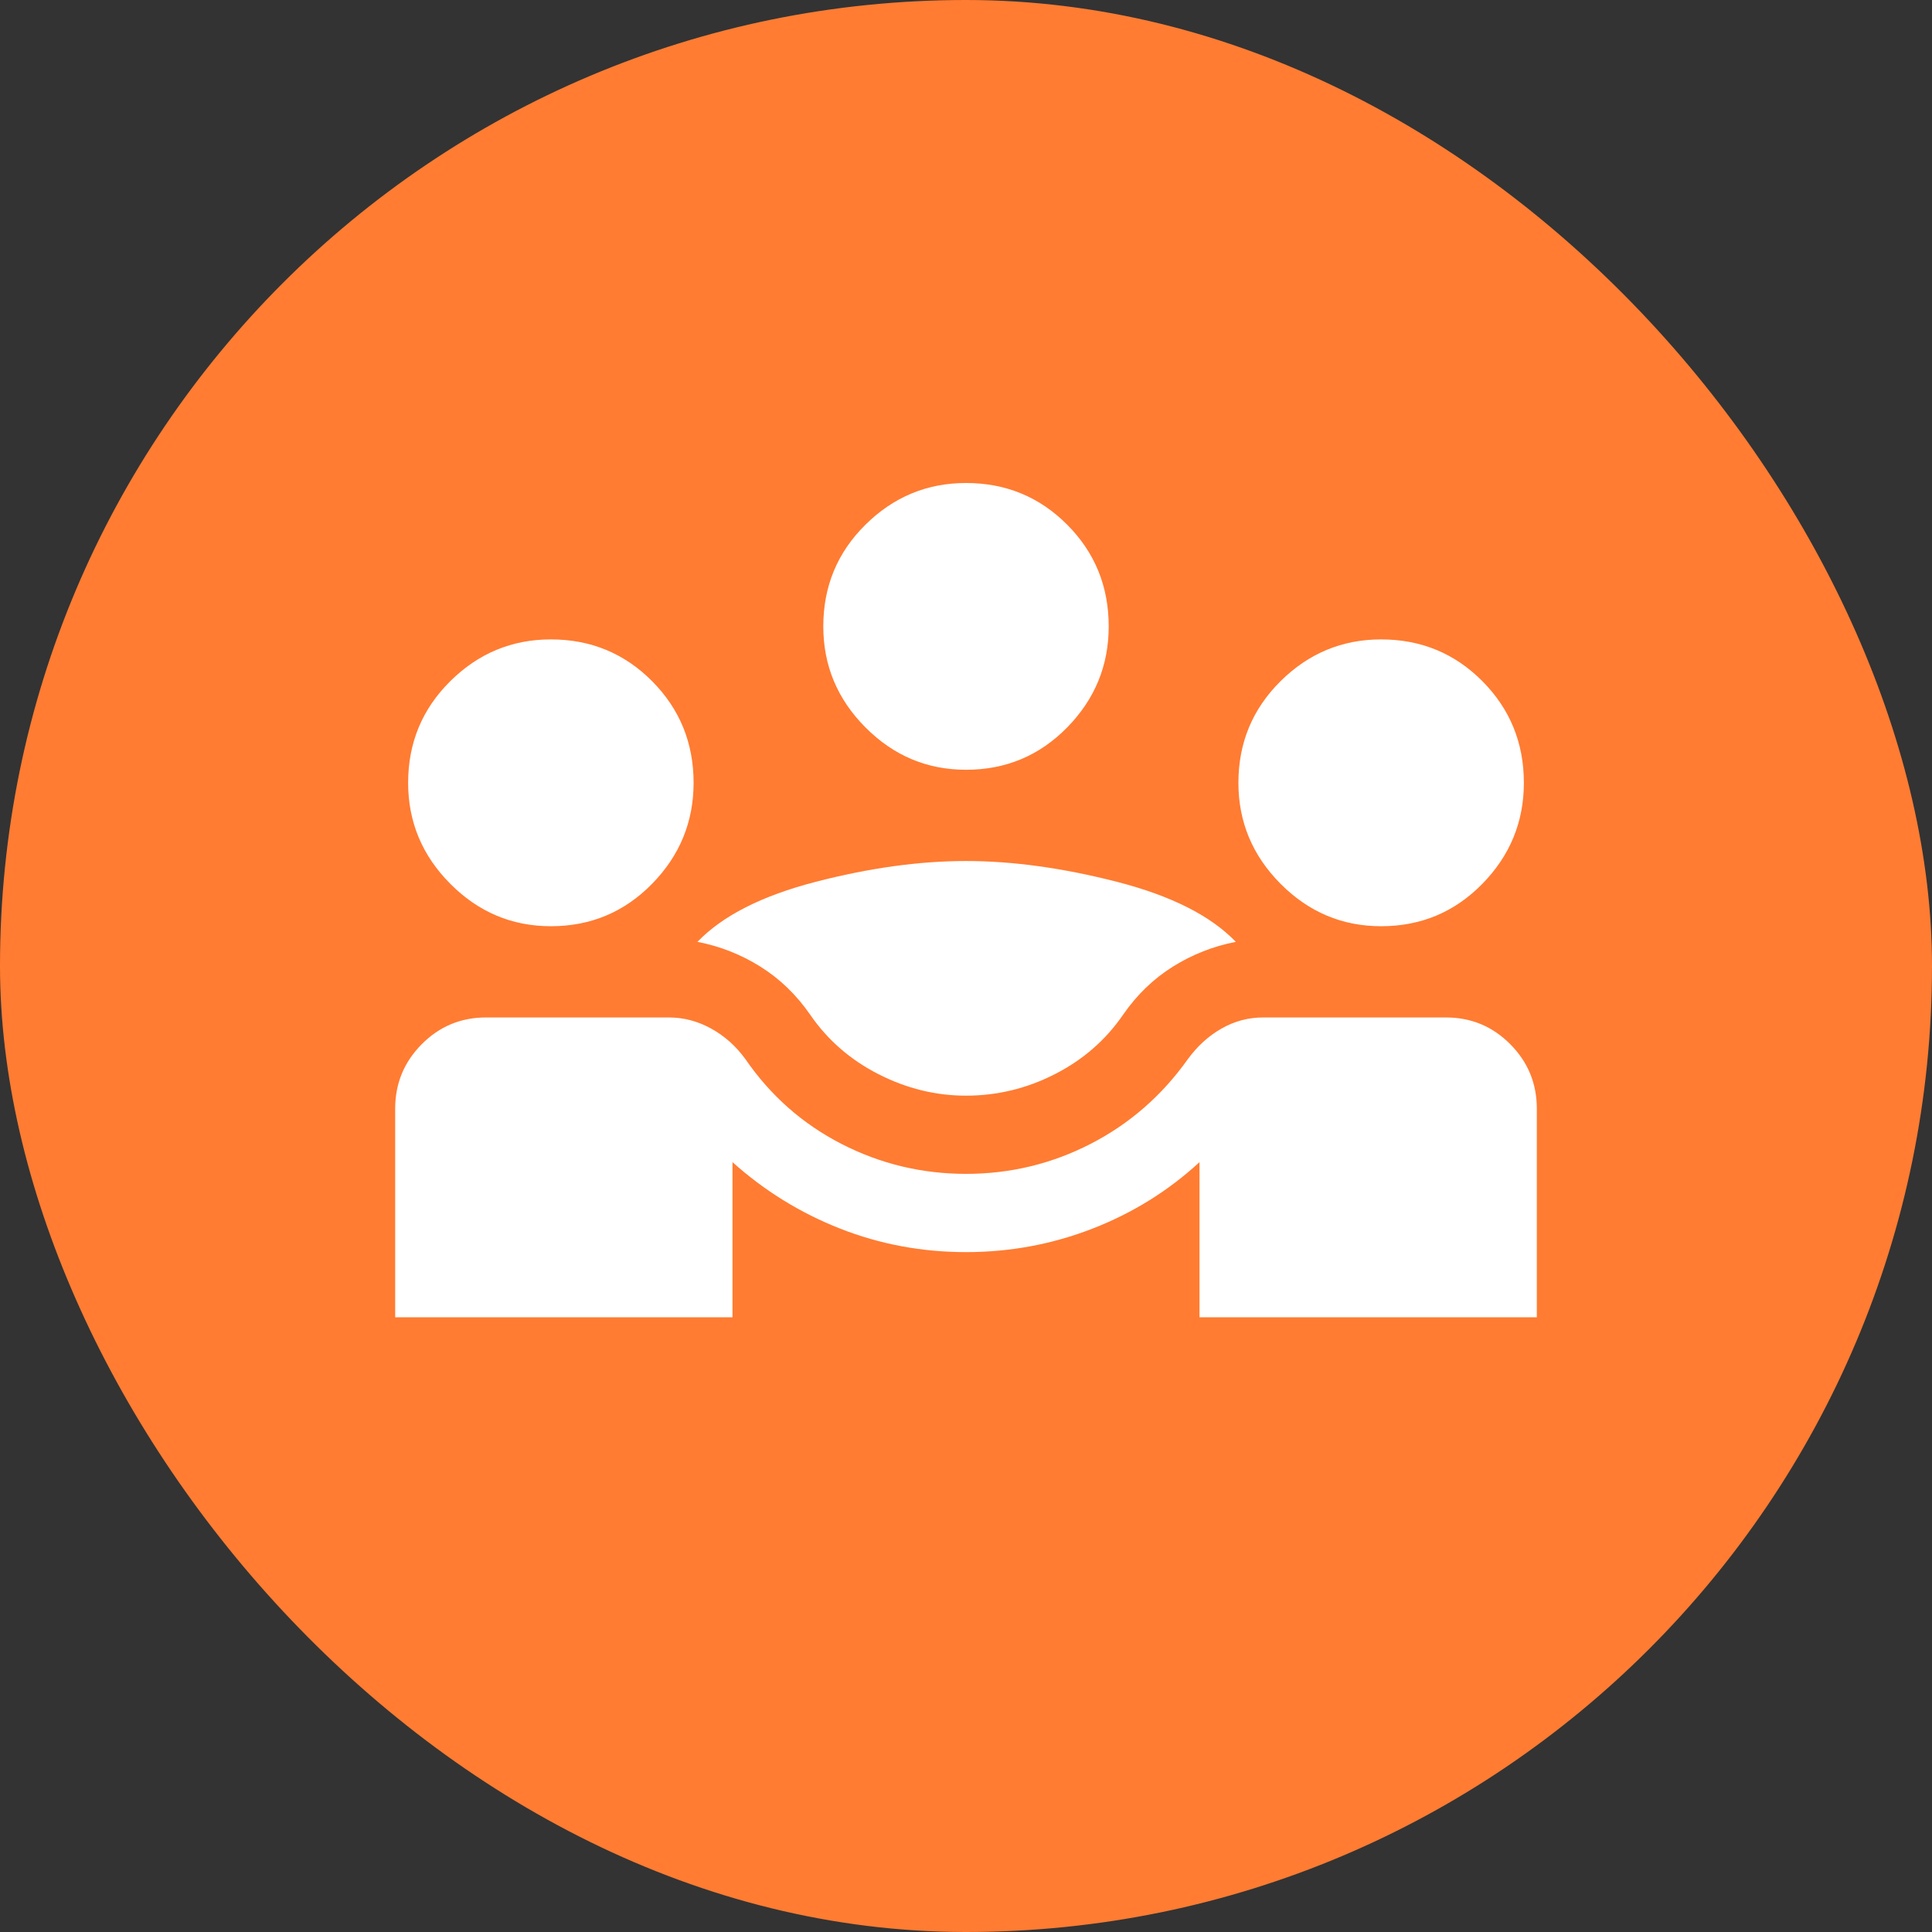 <svg xmlns="http://www.w3.org/2000/svg" viewBox="0 0 44 44" height="44" width="44"><rect x="0" y="0" width="44" height="44" fill="#333333" stroke="none"/><title>meeting_point_#FF7C32.svg</title><rect fill="none" x="0" y="0" width="44" height="44"></rect><rect x="0" y="0" width="44" height="44" rx="22" ry="22" fill="#ff7c32"></rect><path fill="#fff" transform="translate(2 2)" d="M7 28V23.25C7 22.676 7.202 22.186 7.606 21.78C8.009 21.375 8.497 21.172 9.068 21.172H13.234C13.569 21.172 13.889 21.256 14.194 21.424C14.5 21.592 14.761 21.825 14.977 22.122C15.549 22.953 16.277 23.596 17.164 24.052C18.05 24.507 18.995 24.734 20 24.734C21.005 24.734 21.95 24.507 22.836 24.052C23.723 23.596 24.461 22.953 25.052 22.122C25.269 21.825 25.525 21.592 25.82 21.424C26.116 21.256 26.431 21.172 26.766 21.172H30.932C31.503 21.172 31.991 21.375 32.394 21.78C32.798 22.186 33 22.676 33 23.25V28H25.318V24.467C24.609 25.12 23.797 25.625 22.881 25.981C21.965 26.337 21.005 26.516 20 26.516C18.995 26.516 18.04 26.337 17.134 25.981C16.228 25.625 15.411 25.12 14.682 24.467V28H7ZM20 22.953C19.311 22.953 18.646 22.79 18.006 22.463C17.366 22.137 16.849 21.686 16.454 21.113C16.139 20.657 15.76 20.291 15.317 20.014C14.874 19.737 14.396 19.549 13.884 19.45C14.455 18.856 15.351 18.401 16.573 18.084C17.794 17.768 18.936 17.609 20 17.609C21.064 17.609 22.211 17.768 23.442 18.084C24.673 18.401 25.574 18.856 26.145 19.45C25.633 19.549 25.156 19.737 24.712 20.014C24.269 20.291 23.89 20.657 23.575 21.113C23.181 21.686 22.664 22.137 22.024 22.463C21.384 22.79 20.709 22.953 20 22.953ZM10.546 19.094C9.659 19.094 8.896 18.772 8.256 18.129C7.616 17.486 7.295 16.719 7.295 15.828C7.295 14.918 7.616 14.146 8.256 13.512C8.896 12.879 9.659 12.562 10.546 12.562C11.451 12.562 12.22 12.879 12.85 13.512C13.48 14.146 13.796 14.918 13.796 15.828C13.796 16.719 13.48 17.486 12.85 18.129C12.22 18.772 11.451 19.094 10.546 19.094ZM29.454 19.094C28.568 19.094 27.805 18.772 27.165 18.129C26.525 17.486 26.204 16.719 26.204 15.828C26.204 14.918 26.525 14.146 27.165 13.512C27.805 12.879 28.568 12.562 29.454 12.562C30.361 12.562 31.129 12.879 31.759 13.512C32.389 14.146 32.705 14.918 32.705 15.828C32.705 16.719 32.389 17.486 31.759 18.129C31.129 18.772 30.361 19.094 29.454 19.094ZM20 15.531C19.114 15.531 18.35 15.21 17.71 14.566C17.07 13.923 16.75 13.156 16.75 12.266C16.75 11.355 17.07 10.583 17.71 9.95C18.35 9.317 19.114 9 20 9C20.906 9 21.674 9.317 22.305 9.95C22.935 10.583 23.25 11.355 23.25 12.266C23.25 13.156 22.935 13.923 22.305 14.566C21.674 15.21 20.906 15.531 20 15.531Z"></path></svg>